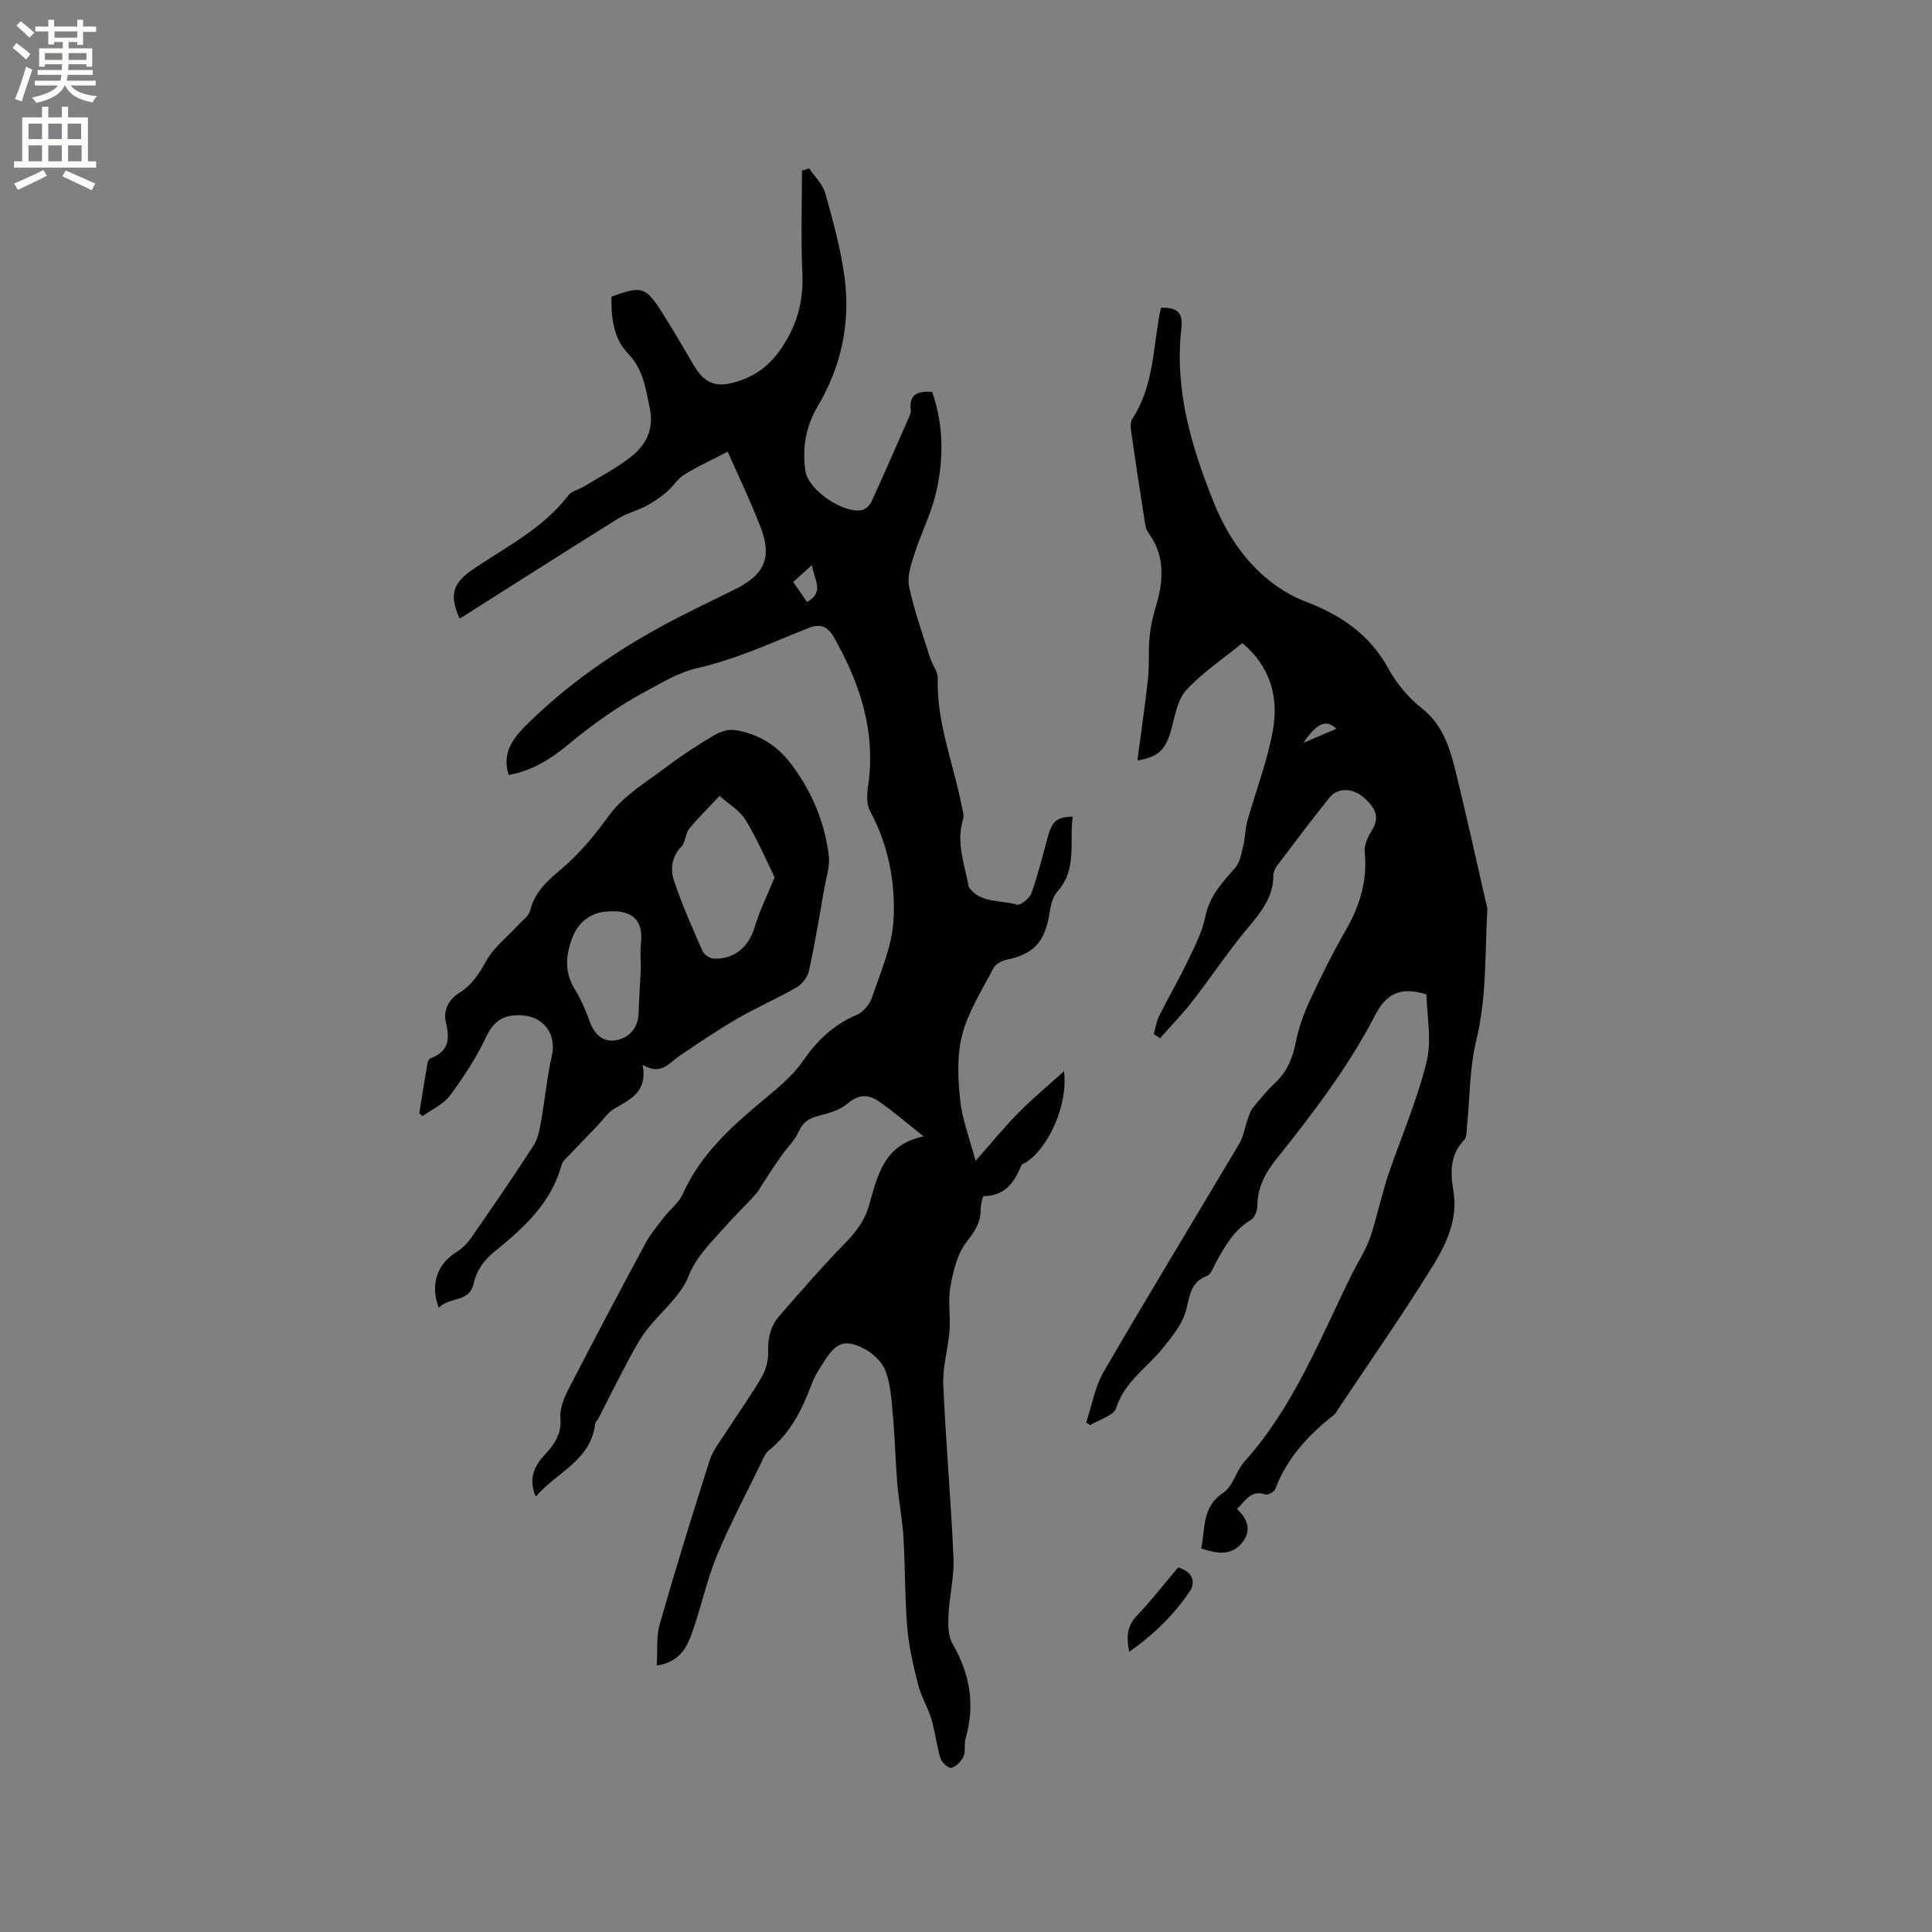 <svg enable-background="new 0 0 400 400" viewBox="0 0 400 400" xmlns="http://www.w3.org/2000/svg"><rect x="0" y="0" width="400" height="400" fill="#808080" stroke="none"/><g fill="#010102"><path d="m110.92 309.86c-1.55-3.63-.32-6.29 1.71-8.49 2.09-2.26 3.67-4.36 3.39-7.78-.16-1.95.75-4.17 1.7-6.01 5.19-10.07 10.49-20.09 15.86-30.07 1.04-1.93 2.48-3.66 3.82-5.41 1.29-1.68 3.15-3.06 3.98-4.92 3.81-8.54 10.58-14.38 17.52-20.15 2.67-2.22 5.41-4.57 7.35-7.38 2.92-4.23 6.33-7.5 11.1-9.52 1.34-.57 2.69-2.13 3.16-3.53 1.77-5.28 4.17-10.62 4.48-16.05.45-7.77-1.03-15.53-4.86-22.64-.76-1.41-.65-3.51-.4-5.21 1.66-11.27-1.7-21.33-7.17-30.91-1.19-2.08-2.74-2.75-5.28-1.73-7.45 2.99-14.86 6.4-22.62 8.19-4.29.99-7.35 2.97-10.99 4.9-5.89 3.14-11.07 6.92-16.13 11.08-3.54 2.91-7.32 5.34-12.23 6.22-1.58-4.92 1.37-8.12 4.2-10.87 8.08-7.89 17.3-14.33 27.18-19.76 5.1-2.8 10.38-5.28 15.59-7.86 5.94-2.95 7.6-6.49 5.24-12.67-2.14-5.59-4.76-11-6.86-15.78-3.29 1.72-6.27 3.06-9.01 4.78-1.44.9-2.39 2.55-3.73 3.67-1.3 1.09-2.74 2.06-4.24 2.85-1.85.97-3.97 1.47-5.73 2.57-10.96 6.84-21.85 13.79-32.79 20.71-2.2-4.96-1.43-7.37 2.8-10.24 6.88-4.69 14.5-8.43 19.71-15.31.69-.91 2.2-1.18 3.27-1.84 3.41-2.1 7.06-3.93 10.11-6.46 2.9-2.42 4.37-5.65 3.45-9.9-.87-4.03-1.3-7.87-4.47-11.14-3.05-3.14-3.51-7.53-3.44-11.78 6.25-2.26 7.06-2.08 10.34 3.05 2.34 3.65 4.5 7.42 6.71 11.16 2.07 3.51 4.33 4.64 8.21 3.59 3.95-1.07 7.08-3.08 9.61-6.67 3.48-4.94 4.93-10.02 4.66-15.99-.32-7.06-.08-14.14-.08-21.22.49-.16.99-.32 1.48-.48 1.15 1.72 2.83 3.29 3.36 5.19 1.6 5.7 3.18 11.46 3.97 17.31 1.28 9.47-.66 18.49-5.56 26.77-2.49 4.21-3.25 8.72-2.52 13.46.6 3.9 7.91 8.85 11.74 8 .75-.17 1.59-.99 1.92-1.73 2.6-5.68 5.1-11.4 7.61-17.12.25-.58.6-1.24.53-1.81-.42-3.28 1.4-4.02 4.42-3.8 2.42 6.91 2.43 14.06.75 21.12-1.02 4.27-3.09 8.27-4.43 12.48-.69 2.16-1.53 4.64-1.09 6.72 1.07 5.03 2.83 9.91 4.37 14.83.44 1.4 1.6 2.76 1.56 4.11-.28 9.2 3.25 17.65 4.96 26.45.18.92.54 1.97.28 2.8-1.43 4.64.19 8.99 1.08 13.41.04.21.02.46.13.62 2.45 3.49 6.59 2.58 9.95 3.63.72.22 2.61-1.31 2.99-2.37 1.35-3.76 2.31-7.67 3.36-11.54.9-3.34 1.82-4.21 5.19-4.32-.72 5.3 1.01 10.91-3.23 15.59-1.03 1.13-1.35 3.07-1.62 4.69-.98 5.77-3.29 8.2-8.92 9.37-.99.21-2.23.92-2.66 1.76-2.34 4.51-5.18 8.94-6.45 13.76-1.13 4.26-.87 9.06-.41 13.53.41 4.01 1.94 7.9 3.18 12.58 3.32-3.75 5.96-7.01 8.89-9.98 2.86-2.9 6.01-5.5 9.4-8.57.98 6.73-3.24 16.07-8.01 18.95-.27.16-.7.26-.79.5-1.44 3.56-3.42 6.35-7.8 6.4-.24 0-.64 1.88-.64 2.88.01 2.7-1.28 4.48-2.93 6.61-1.91 2.49-2.75 6.04-3.33 9.26-.54 2.98.05 6.14-.19 9.2-.28 3.67-1.44 7.34-1.29 10.97.51 12 1.6 23.97 2.12 35.97.17 3.94-.86 7.91-1.04 11.88-.09 1.99-.08 4.33.86 5.95 3.61 6.22 4.69 12.61 2.68 19.55-.35 1.2.05 2.66-.43 3.75-.45 1-1.52 2.07-2.53 2.35-.56.15-1.98-1.13-2.25-2-.8-2.62-1.06-5.41-1.85-8.04-.74-2.48-2.15-4.77-2.78-7.26-.98-3.86-1.9-7.8-2.23-11.76-.52-6.23-.42-12.5-.79-18.74-.22-3.69-.96-7.34-1.27-11.03-.4-4.72-.49-9.46-.92-14.17-.28-3.13-.45-6.41-1.56-9.28-.74-1.91-2.79-3.75-4.72-4.67-3.68-1.78-5.41-1.05-7.66 2.35-1.11 1.67-2.23 3.4-2.92 5.26-1.95 5.23-4.38 10.06-8.86 13.64-.69.55-1.07 1.56-1.48 2.4-3.1 6.38-6.44 12.66-9.17 19.2-2.02 4.85-3.15 10.06-4.84 15.06-1.18 3.5-2.46 7.06-7.67 7.86.19-3.08-.13-5.98.61-8.58 3.25-11.35 6.73-22.64 10.33-33.89.68-2.13 2.21-4 3.44-5.93 2.46-3.83 5.14-7.52 7.41-11.46.9-1.56 1.34-3.62 1.28-5.42-.1-2.85.64-5.25 2.46-7.31 4.42-5 8.76-10.08 13.43-14.84 2.45-2.5 4.37-5.11 5.16-8.52.05-.21.12-.41.18-.61 1.62-5.65 3.14-11.37 10.95-13-3.64-2.88-6.39-5.28-9.38-7.32-2.04-1.39-4.1-1.43-6.33.49-1.58 1.36-3.91 2.03-6.01 2.56-2.02.51-3.29 1.31-4.18 3.33-.82 1.85-2.43 3.35-3.63 5.05-1.29 1.83-2.49 3.72-3.73 5.58-.52.78-.93 1.65-1.55 2.33-2.22 2.42-4.59 4.72-6.76 7.18-2.67 3.02-5.48 5.66-7.13 9.8-1.68 4.22-5.86 7.41-8.74 11.21-1.51 1.99-2.68 4.26-3.87 6.47-2.08 3.9-4.05 7.86-6.07 11.79-.19.38-.6.7-.64 1.08-.88 7.54-7.88 9.92-12.29 15.03zm56.17-185.22c3.79-2.16 1.37-4.72 1.01-7.65-1.5 1.36-2.63 2.38-3.87 3.5 1.02 1.49 1.9 2.76 2.86 4.15z"/><path d="m238.87 214.1c.36-1.26.54-2.61 1.12-3.76 1.89-3.79 4.04-7.45 5.86-11.27 1.45-3.03 3.08-6.12 3.72-9.36.85-4.28 3.54-7.02 6.17-10.06 1.02-1.18 1.3-3.07 1.7-4.69.4-1.61.34-3.33.79-4.92 1.76-6.31 4.19-12.49 5.32-18.9 1.18-6.7-.45-13.05-6.33-18-3.93 3.21-8.22 6.06-11.61 9.73-1.84 1.99-2.34 5.33-3.11 8.16-1.13 4.16-2.62 5.67-7.01 6.43.72-5.47 1.51-10.95 2.14-16.45.25-2.2.22-4.45.24-6.67.04-3.03.55-5.83 1.46-8.84 1.44-4.77 2.02-10.15-1.32-14.82-.36-.51-.74-1.1-.84-1.69-1.05-6.65-2.07-13.31-3.02-19.98-.11-.79-.04-1.82.37-2.45 4.11-6.31 4.2-13.65 5.41-20.7.12-.73.3-1.44.44-2.14 3.3-.12 4.61 1 4.23 4.21-1.47 12.63 2.01 24.35 6.59 35.83 2.41 6.04 5.86 11.59 10.88 15.84 2.37 2.01 5.16 3.78 8.05 4.88 7.38 2.79 13.45 6.83 17.37 14 1.67 3.07 4.12 5.98 6.86 8.14 4.59 3.61 5.93 8.62 7.18 13.74 2.11 8.63 4.02 17.3 6 25.96.16.72.44 1.45.4 2.17-.51 8.96-.1 17.94-2.27 26.84-1.41 5.79-1.33 11.94-1.94 17.93-.1.93-.01 2.15-.55 2.72-2.99 3.14-2.92 6.68-2.25 10.65.97 5.74-1.47 10.94-4.32 15.54-6.24 10.08-13.05 19.82-19.63 29.69-.24.35-.41.78-.73 1.03-5.31 4.16-9.79 8.95-12.22 15.42-.21.57-1.53 1.28-2.05 1.1-3.03-1.04-4.09 1.34-5.87 3 2.28 2.13 3.08 4.54 1.04 7.02-2.26 2.75-5.19 2.23-8.44 1.16.89-4.16.06-8.55 4.56-11.52 2.01-1.33 2.66-4.54 4.4-6.48 10.15-11.29 15.57-25.26 22.13-38.59 1.17-2.37 2.64-4.62 3.61-7.07 1.02-2.6 1.61-5.37 2.39-8.07.55-1.91 1.01-3.85 1.66-5.73 2.68-7.77 5.97-15.39 7.92-23.34 1.1-4.51.04-9.54-.04-13.9-5.55-1.76-8.43.04-10.59 4.24-5.57 10.78-12.94 20.38-20.47 29.83-2.32 2.91-3.93 5.89-3.95 9.71 0 1-.57 2.45-1.35 2.91-3.48 2.07-5.31 5.36-7.17 8.7-.57 1.01-1.02 2.53-1.89 2.86-3.7 1.39-3.56 4.58-4.48 7.58-.8 2.61-2.75 4.96-4.5 7.18-3.29 4.18-8.07 7.06-9.85 12.63-.51 1.58-3.51 2.37-5.36 3.52-.28-.17-.57-.33-.85-.5 1.18-3.53 1.81-7.39 3.64-10.55 9.2-15.84 18.74-31.48 28.08-47.24.87-1.47 1.12-3.3 1.7-4.94.31-.85.57-1.8 1.12-2.48 1.47-1.81 2.97-3.62 4.66-5.21 2.43-2.3 3.55-5.07 4.2-8.31.59-2.96 1.63-5.91 2.9-8.65 2.32-4.99 4.78-9.93 7.52-14.7 2.88-5.02 4.44-10.17 3.86-16.01-.14-1.39.56-3.07 1.35-4.31 1.64-2.59 1.34-4.52-1.57-7.05-2.28-1.97-5.34-2.1-7.07.04-3.73 4.62-7.29 9.37-10.86 14.1-.43.56-.76 1.36-.76 2.05-.03 4.59-2.7 7.72-5.46 11.03-3.99 4.78-7.44 10.01-11.26 14.93-2.09 2.69-4.48 5.14-6.74 7.7-.42-.3-.86-.57-1.31-.85zm30.99-60.31c2.69-1.15 4.71-2 6.85-2.91-2.11-2-4.03-1.26-6.85 2.91z"/><path d="m90.84 270.77c-1.82-4.8-.32-9.03 3.46-11.4 1.21-.76 2.35-1.79 3.16-2.96 4.41-6.35 8.79-12.72 12.99-19.21.91-1.4 1.25-3.25 1.56-4.95.81-4.53 1.22-9.15 2.24-13.63 1.03-4.55-1.73-8.23-6.37-8.42-3.64-.14-5.65 1.15-7.25 4.52-2.01 4.26-4.64 8.29-7.46 12.09-1.35 1.82-3.74 2.87-5.66 4.26-.24-.17-.48-.35-.72-.52.57-3.48 1.12-6.97 1.72-10.45.06-.37.34-.88.65-1 3.62-1.36 4.06-3.81 3.17-7.33-.61-2.43.44-4.78 2.81-6.24 2.59-1.6 4.08-3.98 5.57-6.65 1.55-2.76 4.28-4.86 6.48-7.26.92-1.01 2.29-1.94 2.58-3.12.95-3.92 3.73-6.27 6.56-8.67 3.79-3.22 6.84-6.97 9.8-11.04 2.99-4.11 7.81-6.94 12-10.11 3.09-2.35 6.38-4.46 9.72-6.45 1.21-.72 2.89-1.28 4.23-1.08 4.78.71 8.72 3.07 11.68 6.98 4.25 5.6 6.92 11.91 7.82 18.84.3 2.31-.54 4.79-.96 7.18-.98 5.63-1.91 11.28-3.13 16.85-.28 1.29-1.42 2.76-2.58 3.43-4.03 2.33-8.33 4.18-12.35 6.52-4.1 2.38-8.02 5.06-11.95 7.71-2.14 1.45-3.76 4.09-7.56 1.78 1.06 5.75-2.65 7.18-5.92 9.14-1.38.83-2.34 2.35-3.5 3.55-2.01 2.09-4.03 4.17-6.02 6.27-.49.52-1.14 1.06-1.31 1.7-2.13 7.93-7.83 13.1-13.87 17.99-2.21 1.79-3.74 3.86-4.38 6.72-.9 3.94-5.12 2.64-7.21 4.96zm69.54-89.14c-1.61-3.25-3.51-7.74-6.01-11.86-1.22-2.01-3.56-3.34-5.39-4.98-2.12 2.25-4.34 4.42-6.29 6.81-.82 1-.74 2.77-1.61 3.67-2.16 2.23-2.3 4.88-1.45 7.36 1.68 4.87 3.76 9.61 5.84 14.32.33.74 1.56 1.51 2.39 1.53 4.34.11 7.22-2.52 8.43-6.66.95-3.22 2.49-6.27 4.09-10.19zm-27.7 18.97c0-1.22-.18-3.36.03-5.46.61-5.83-3.29-6.9-7.72-6.35-2.69.34-5.26 2.09-6.49 5.34-1.46 3.84-1.63 7.22.57 10.79 1.26 2.06 2.23 4.34 3.05 6.62 1.01 2.81 2.96 4.41 5.74 3.76 2.57-.6 4.28-2.58 4.36-5.56.07-2.75.27-5.5.46-9.14z"/><path d="m243.92 324.51c2.98.9 3.73 3.01 2.37 5.02-3.25 4.79-7.35 8.83-12.49 12.46-.65-3.18-.43-5.35 1.57-7.46 2.99-3.14 5.65-6.58 8.55-10.02z"/></g><path d="m2.6 9.9.8-1c.9.7 1.9 1.4 2.9 2.3l-.9 1.1c-1.1-1-2-1.8-2.8-2.4zm.5 10.6c.9-2.1 1.6-4.3 2.3-6.7.4.2.8.4 1.3.6-.7 2.1-1.5 4.3-2.2 6.6zm.3-15.2.9-.9c1 .8 2 1.6 2.8 2.4l-1 1c-.9-.9-1.8-1.7-2.7-2.5zm12.6-1.2h1.2v1.4h2.7v1.1h-2.7v2.7h-1.2v-.6h-1.8v1.3h4.9v3.8h-1.2v-.5h-3.7c0 .4-.1.9-.1 1.2h5.1v1h-5.2c0 .5-.1.9-.2 1.2h6v1h-5.2c1.1 1.3 2.9 2 5.5 2.2-.4.4-.7.8-.9 1.3-2.9-.5-4.8-1.6-5.7-3.5h-.1c-.8 1.7-2.7 2.9-5.9 3.6-.2-.4-.6-.8-.9-1.1 2.8-.6 4.6-1.4 5.4-2.5h-4.8v-1h5.3c.1-.3.2-.7.2-1.2h-4.9v-1h5c0-.4 0-.8.1-1.2h-3.6v.5h-1.2v-3.8h4.9v-1.3h-1.8v.5h-1.2v-2.7h-2.7v-1h2.7v-1.4h1.2v1.4h4.8zm-6.7 8.3h3.6c0-.4 0-.9 0-1.4h-3.6zm1.9-4.6h4.8v-1.3h-4.7v1.3zm6.7 3.2h-3.7v1.4h3.7z" fill="#fcfbfa"/><path d="m8.7 22.1h1.3v2.2h2.8v-2.2h1.3v2.2h4.1v9.1h1.7v1.3h-17v-1.3h1.7v-9.1h4.1zm.3 13.1.7 1.2c-1.8.9-3.8 1.9-6 2.9-.2-.4-.5-.8-.8-1.3 2.3-1 4.4-1.9 6.1-2.8zm-3.1-6.4h2.8v-3.2h-2.8zm0 4.6h2.8v-3.3h-2.8zm4.1-4.6h2.8v-3.2h-2.8zm0 4.6h2.8v-3.3h-2.8zm3.6 1.9c2.1.9 4.1 1.8 6.1 2.7l-.7 1.4c-2.2-1.1-4.2-2-6.1-2.9zm3.2-9.7h-2.8v3.2h2.8zm-2.7 7.8h2.8v-3.3h-2.8z" fill="#fcfbfa"/></svg>